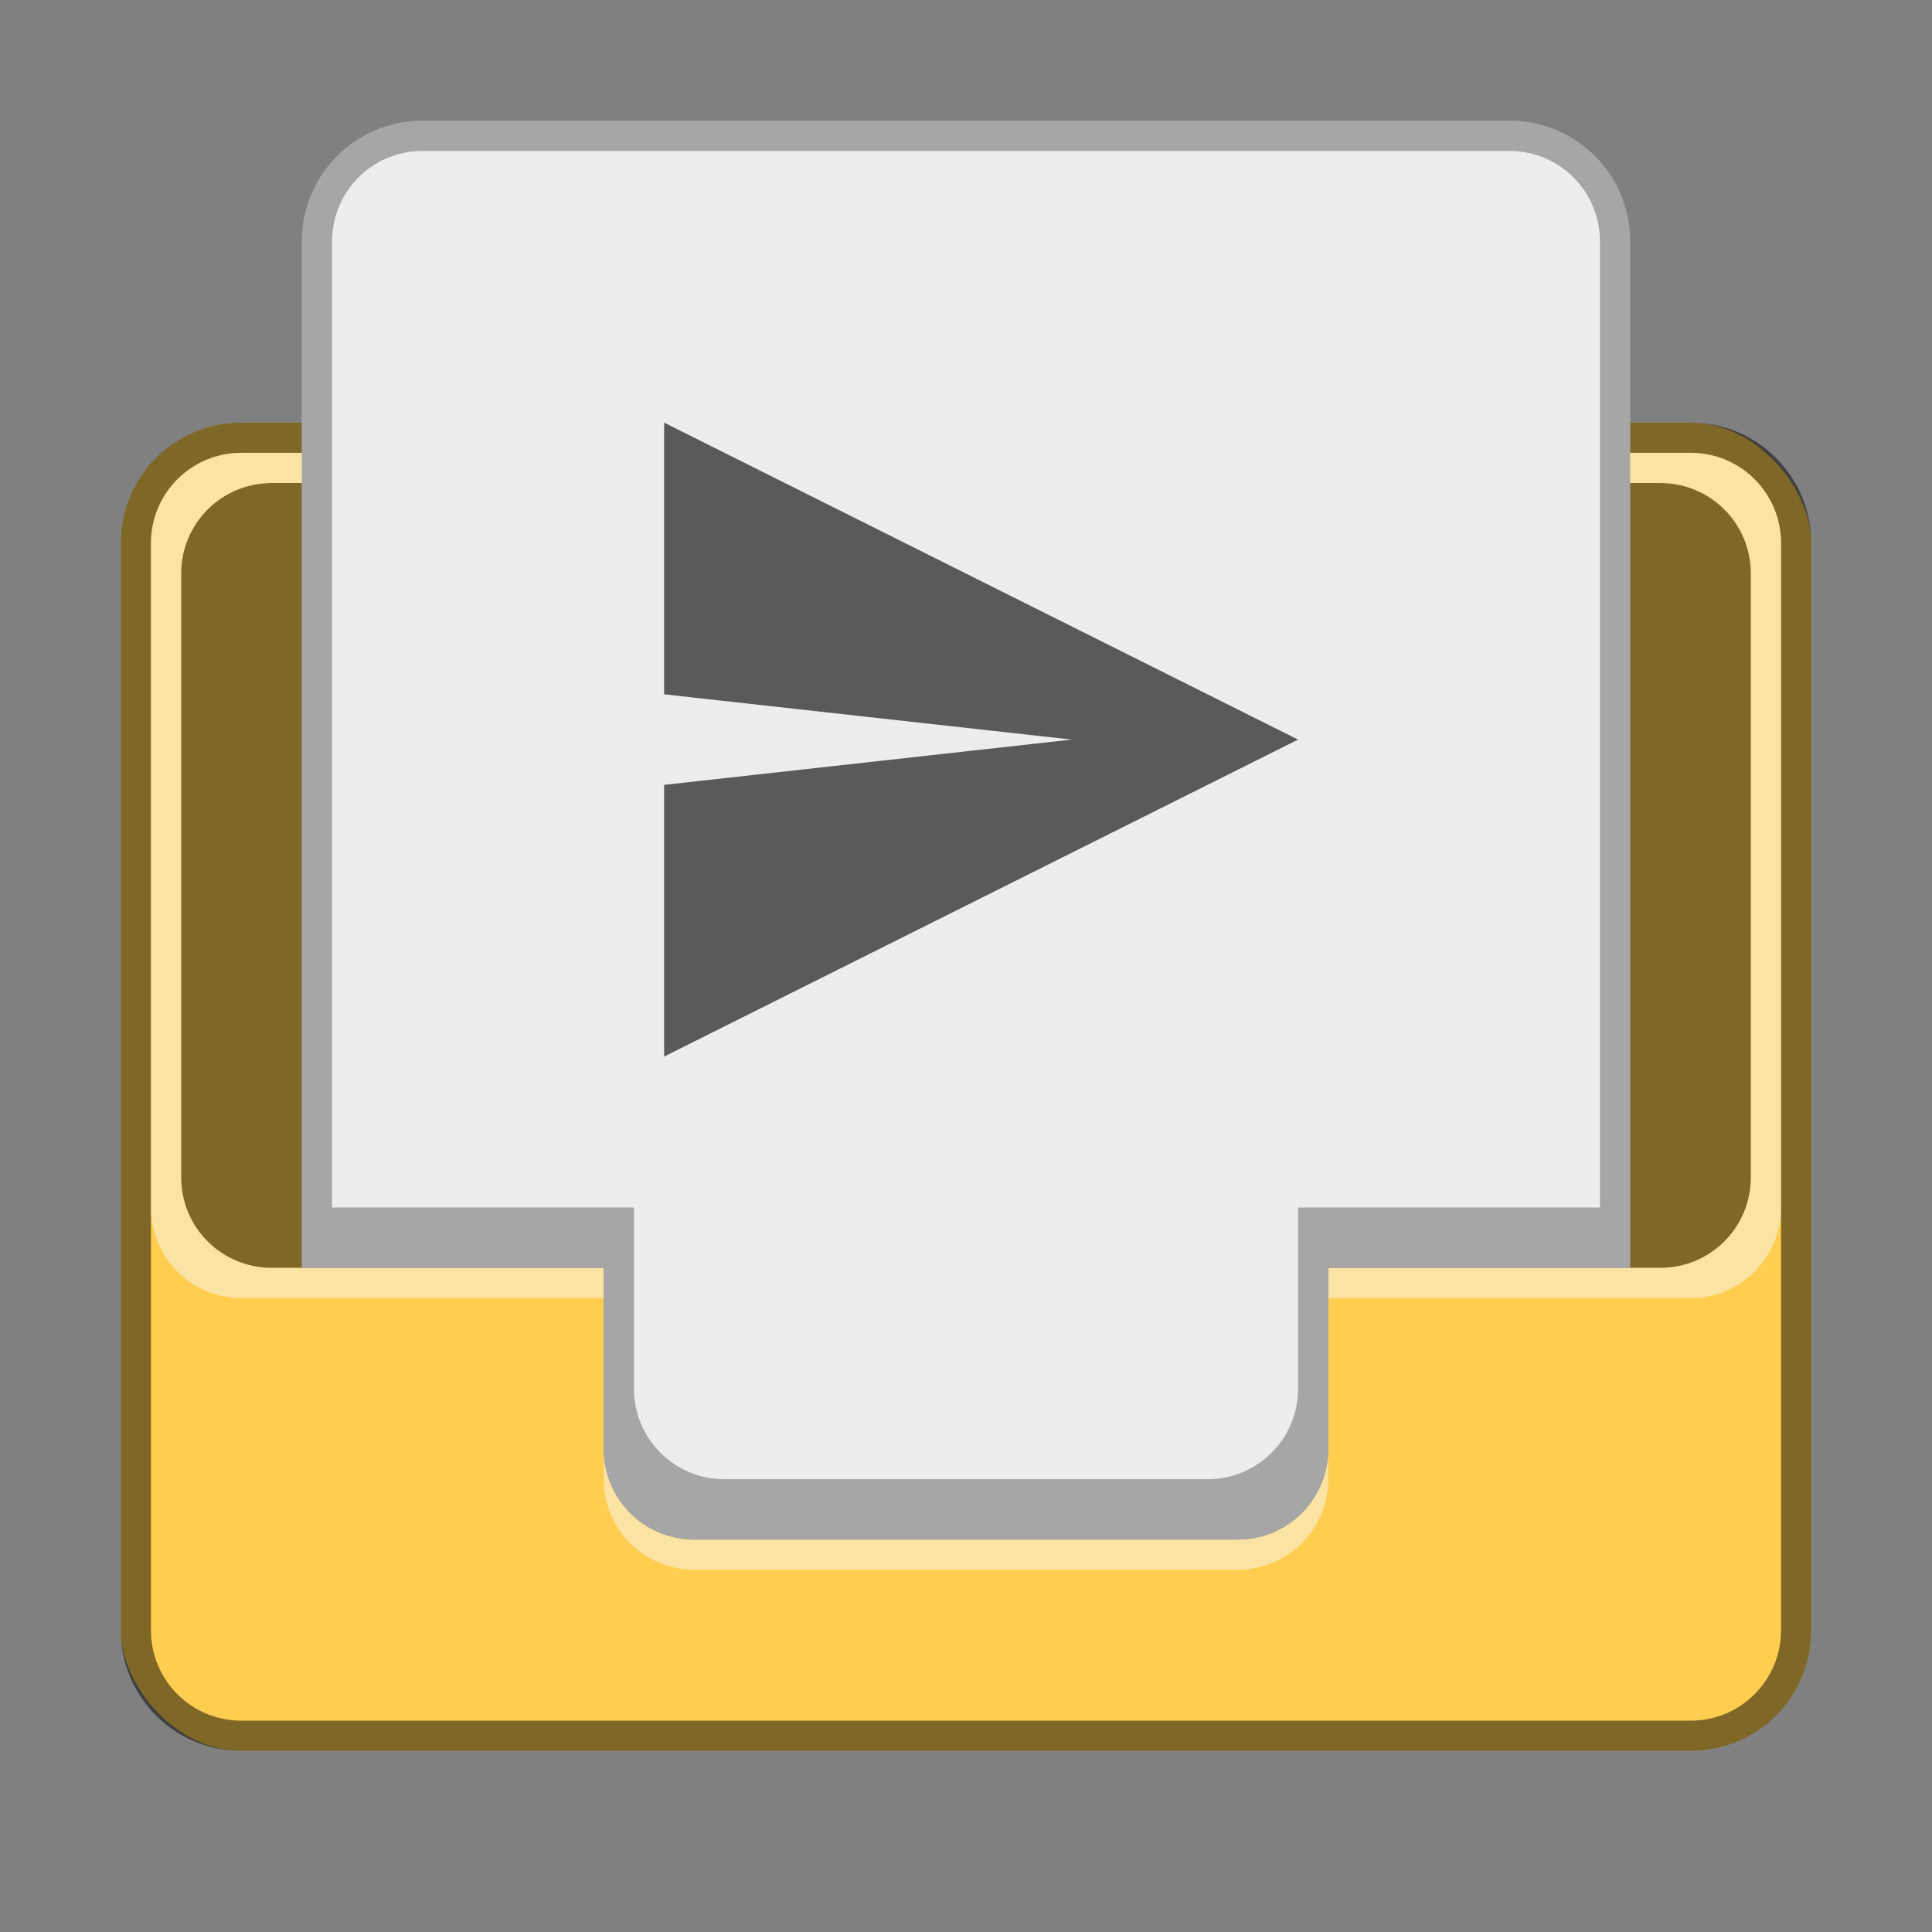 <svg version="1.0" viewBox="0 0 64 64" xmlns="http://www.w3.org/2000/svg"><rect x="0" y="0" width="64" height="64" fill="#808080" stroke="none"/><g transform="translate(-224 680)"><rect x="228" y="-666" width="56" height="44" ry="4" fill="#ffce51"/><path d="M232-666c-2.216 0-4 1.784-4 4v36c0 2.216 1.784 4 4 4h48c2.216 0 4-1.784 4-4v-36c0-2.216-1.784-4-4-4zm0 1h48c1.662 0 3 1.338 3 3v36c0 1.662-1.338 3-3 3h-48c-1.662 0-3-1.338-3-3v-36c0-1.662 1.338-3 3-3z" fill-opacity=".5"/><path d="M233-664c-1.662 0-3 1.338-3 3v20c0 1.662 1.338 3 3 3h11v6c0 1.662 1.338 3 3 3h18c1.662 0 3-1.338 3-3v-6h11c1.662 0 3-1.338 3-3v-20c0-1.662-1.338-3-3-3z" fill-opacity=".5"/><path d="M244-632v1c0 1.662 1.338 3 3 3h18c1.662 0 3-1.338 3-3v-1c0 1.662-1.338 3-3 3h-18c-1.662 0-3-1.338-3-3z" fill="#f8f8f8" fill-opacity=".5"/><path d="M232-665c-1.662 0-3 1.338-3 3v22c0 1.662 1.338 3 3 3h12v-1h-11c-1.662 0-3-1.338-3-3v-20c0-1.662 1.338-3 3-3h46c1.662 0 3 1.338 3 3v20c0 1.662-1.338 3-3 3h-11v1h12c1.662 0 3-1.338 3-3v-22c0-1.662-1.338-3-3-3z" fill="#f8f8f8" fill-opacity=".5"/><g stroke-linecap="square" stroke-width="2"><path d="M238-676c-2.216 0-4 1.784-4 4v34h10v6c0 1.662 1.338 3 3 3h18c1.662 0 3-1.338 3-3v-6h10v-34c0-2.216-1.784-4-4-4z" fill="#ededed"/><path d="M238-676c-2.216 0-4 1.784-4 4v34h10v6c0 1.662 1.338 3 3 3h18c1.662 0 3-1.338 3-3v-6h10v-34c0-2.216-1.784-4-4-4zm0 1h36c1.662 0 3 1.338 3 3v32h-10v6c0 1.662-1.338 3-3 3h-16c-1.662 0-3-1.338-3-3v-6h-10v-32c0-1.662 1.338-3 3-3z" fill-opacity=".3"/></g><path d="M246-666v9l13.5 1.5L246-654v9l21-10.5z" fill="#393634" opacity=".8"/></g></svg>